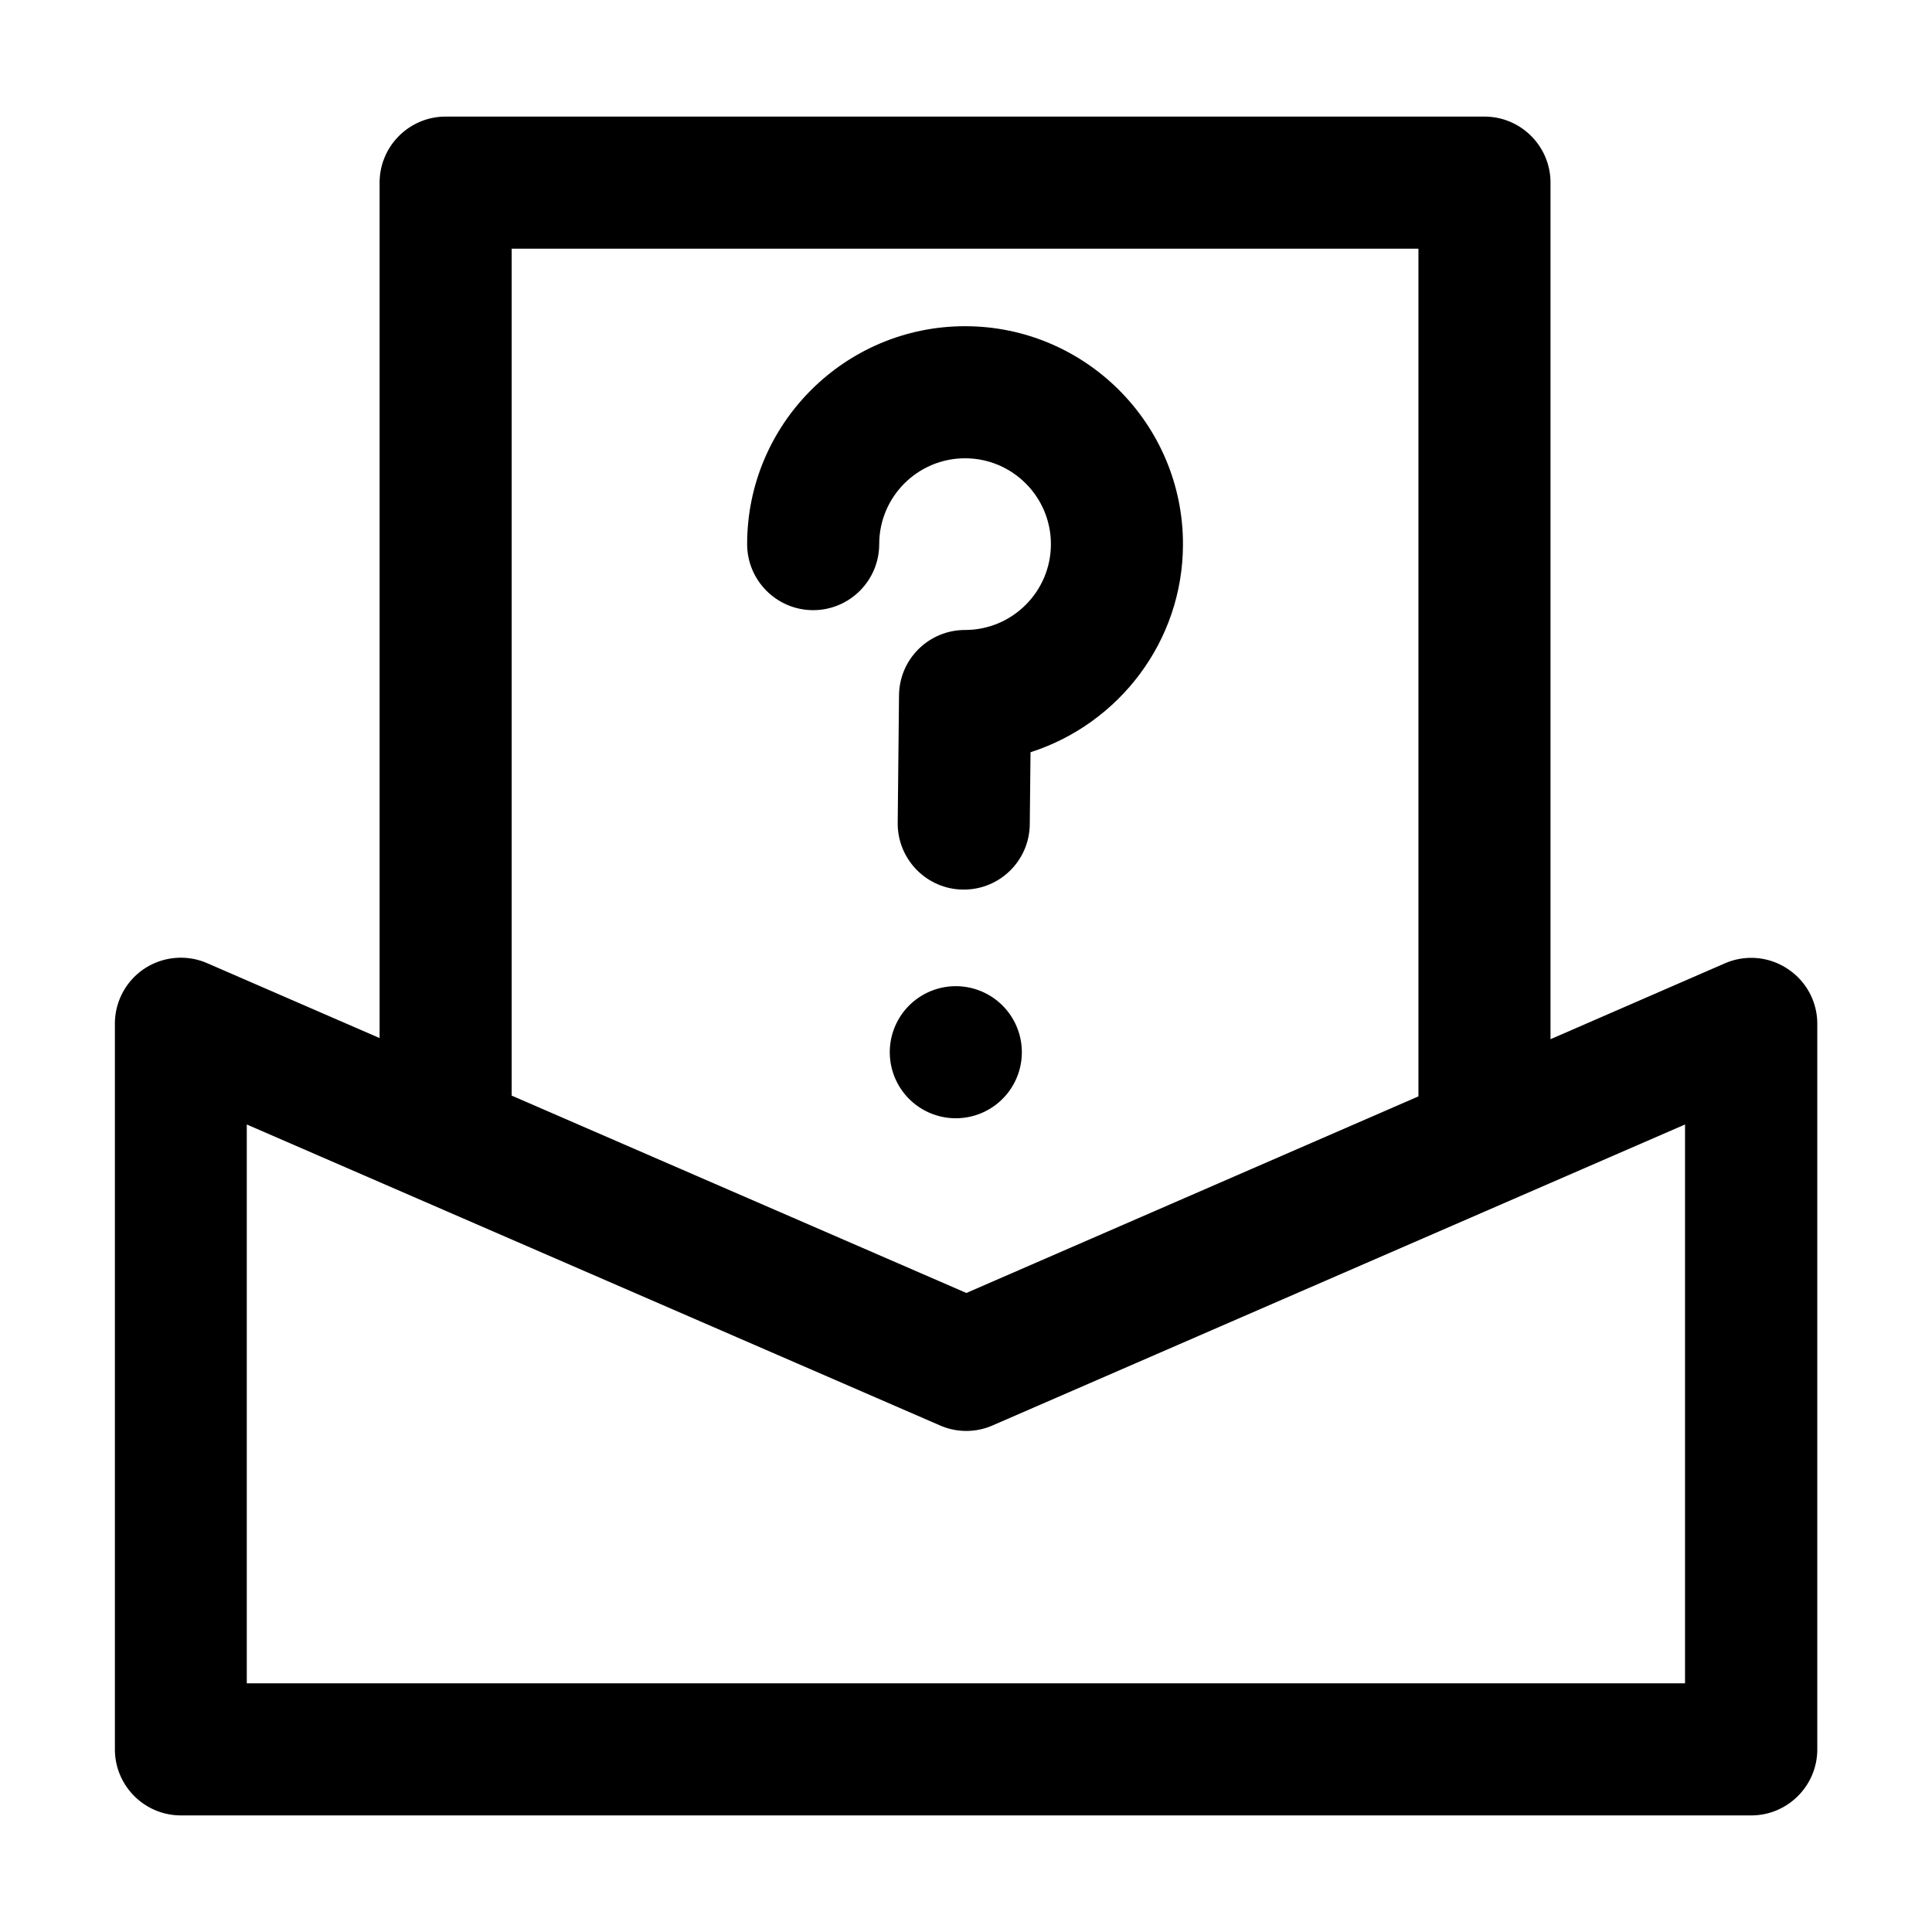 <?xml version="1.0" standalone="no"?><!DOCTYPE svg PUBLIC "-//W3C//DTD SVG 1.1//EN" "http://www.w3.org/Graphics/SVG/1.1/DTD/svg11.dtd"><svg class="icon" width="200px" height="200.00px" viewBox="0 0 1024 1024" version="1.1" xmlns="http://www.w3.org/2000/svg"><path d="M947.3 513.4c-9.9-6.5-22.3-7.5-33.1-2.8l-92.4 40.2v-454c0-19.3-15.7-35-35-35H236.2c-19.3 0-35 15.7-35 35v453.4l-91.4-39.7c-10.8-4.7-23.3-3.6-33.1 2.8a35 35 0 0 0-15.8 29.3v384.6c0 19.3 15.7 35 35 35h832.3c19.3 0 35-15.7 35-35V542.6c0-11.8-6-22.8-15.9-29.2zM271.2 131.8h480.6v449.3L512.2 685.3l-241-104.6V131.8z m622 760.4H130.8V596l367.4 159.5c8.9 3.9 19 3.9 27.9 0l367-159.5v296.2z"  /><path d="M511.5 242.9c25.1 0 45.5 20.4 45.5 45.5s-20.4 45.5-45.5 45.5c-19.2 0-34.8 15.4-35 34.6l-0.7 67.6c-0.2 19.3 15.3 35.2 34.6 35.4h0.4c19.2 0 34.8-15.4 35-34.6l0.4-38.2c46.8-15 80.8-58.8 80.8-110.3 0-63.7-51.8-115.5-115.5-115.5S396 224.7 396 288.4c0 19.3 15.7 35 35 35s35-15.7 35-35c0-25.1 20.4-45.5 45.5-45.5z"  /><path d="M506.6 557.7m-35 0a35 35 0 1 0 70 0 35 35 0 1 0-70 0Z"  /></svg>